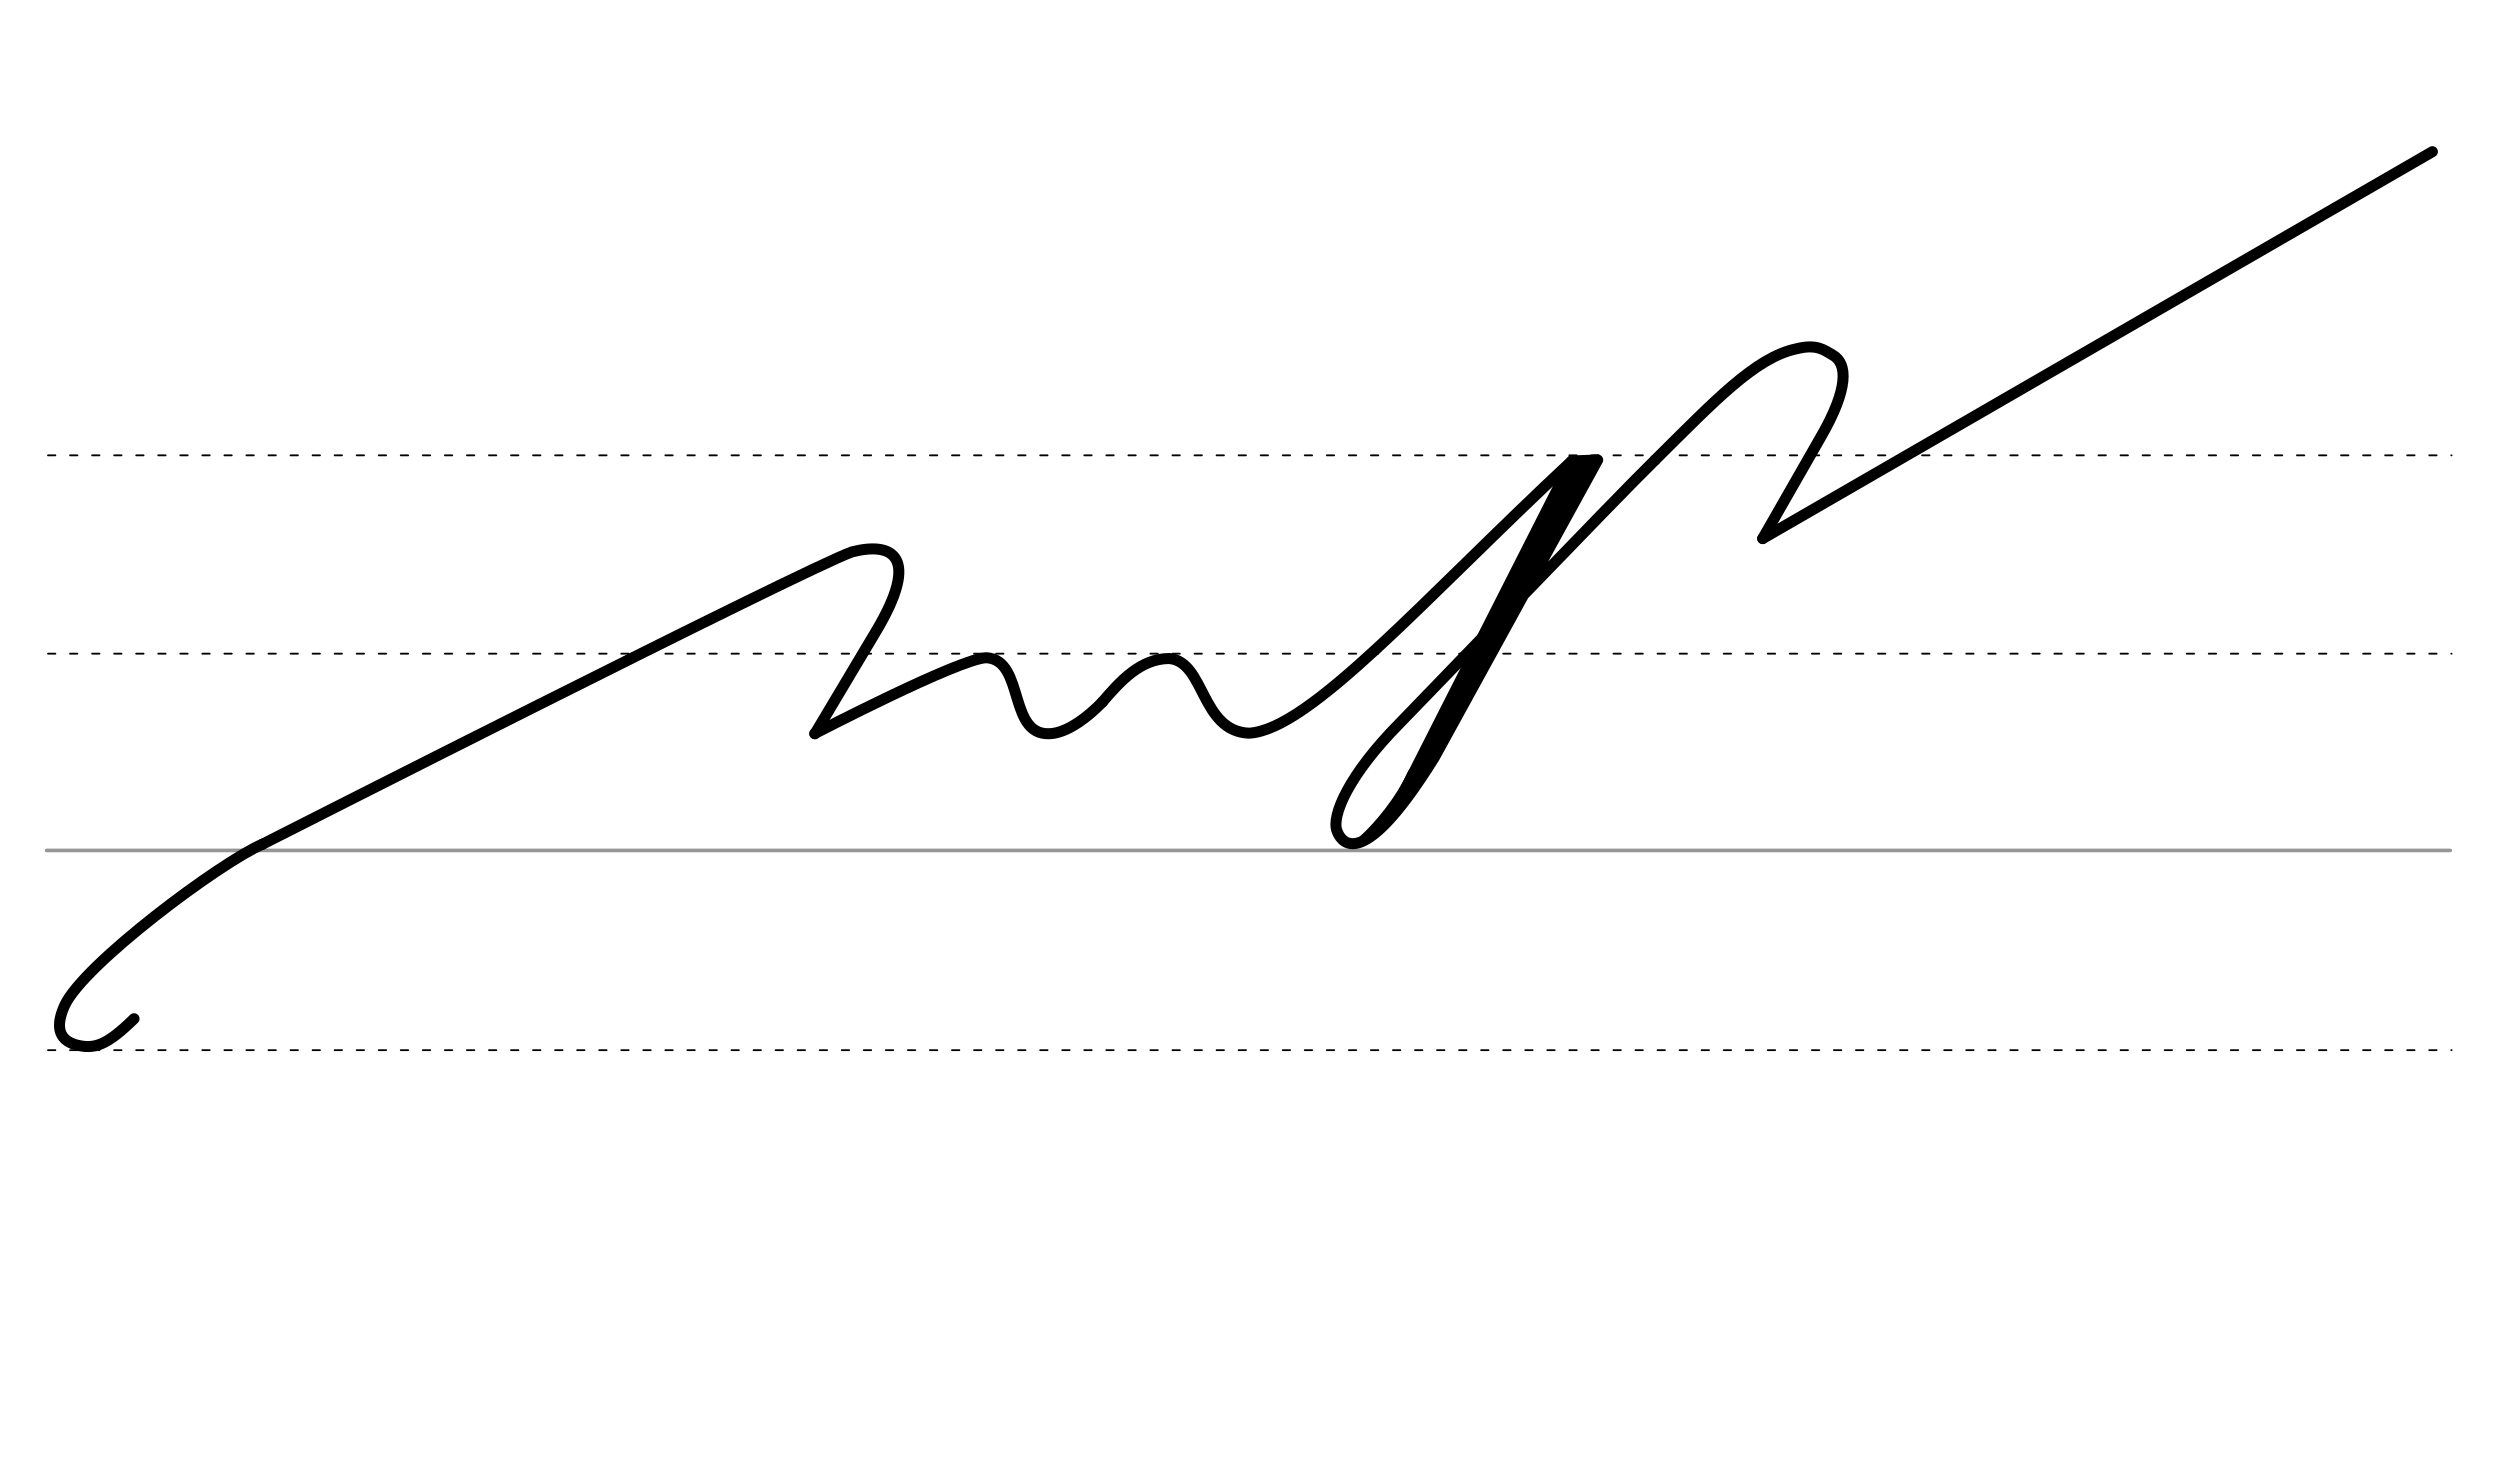 <svg height="210mm" viewBox="0 0 1275.6 744.1" width="360mm" xmlns="http://www.w3.org/2000/svg">
 <g fill="none" stroke-linecap="round">
  <g transform="translate(0 -308.268)">
   <path d="m23.8 742.2h1226.4" stroke="#969696" stroke-width="1.875"/>
   <g stroke="#000" stroke-dasharray="3.75 7.5" stroke-miterlimit="2" stroke-width=".938">
    <path d="m24.5 844.1h1226.4"/>
    <path d="m24.5 641.8h1226.4"/>
    <path d="m24.5 540.6h1226.4"/>
   </g>
  </g>
  <g stroke="#000">
   <g stroke-width="5.625">
    <g stroke-linejoin="round">
     <path d="m415.7 374.3s73.8-38.3 87.5-38.7c20.4 1 10.4 41.9 34.2 38.6 8.4-1.3 17.6-8.3 25.1-16"/>
     <path d="m134 430.7s276.3-140.4 300.7-149.1c21-5.4 35 2.5 12.3 40.5l-31.2 52.3"/>
     <path d="m844.4 234.8c-18.8 18.3-121.1 125-130.3 134.3-25.9 26.2-34.9 47.2-31.9 54.9 1.1 2.9 10.2 26.1 49.7-37.6l83.3-151.7-13.2.5c-75.2 70.1-133.8 137.4-164.8 138.9-24.7-1.1-22.3-36.7-40.7-38.1-14.5.1-24.7 11.3-34.1 22.3"/>
    </g>
    <path d="m802 235.2-90.5 178.4"/>
    <path d="m809.1 238.2-83.7 157.4"/>
    <path d="m806.1 237.1-90.7 170.5"/>
   </g>
   <path d="m720.3 394.1c-6.5 14.2-17.5 27.2-25.3 34.2" stroke-width="3.75"/>
   <g stroke-linejoin="round" stroke-width="5.625">
    <path d="m134 430.7c-21.4 9.2-91.8 61.6-101.1 82.5-4.4 9.9-3.5 17.2 5.8 19.9 9.5 2.5 15.8.3 29.7-13.3"/>
    <path d="m844.4 234.8c30.1-29.8 51.2-52.4 72.1-56.8 10.7-2.7 14.3.7 18.7 3.2 7.6 4.3 8 17.2-6 41.5l-29.8 52.1"/>
   </g>
  </g>
  <path d="m899.4 274.8 156.8-90.6 184.9-106.8" stroke="#000001" stroke-linejoin="round" stroke-width="5.625"/>
 </g>
</svg>
